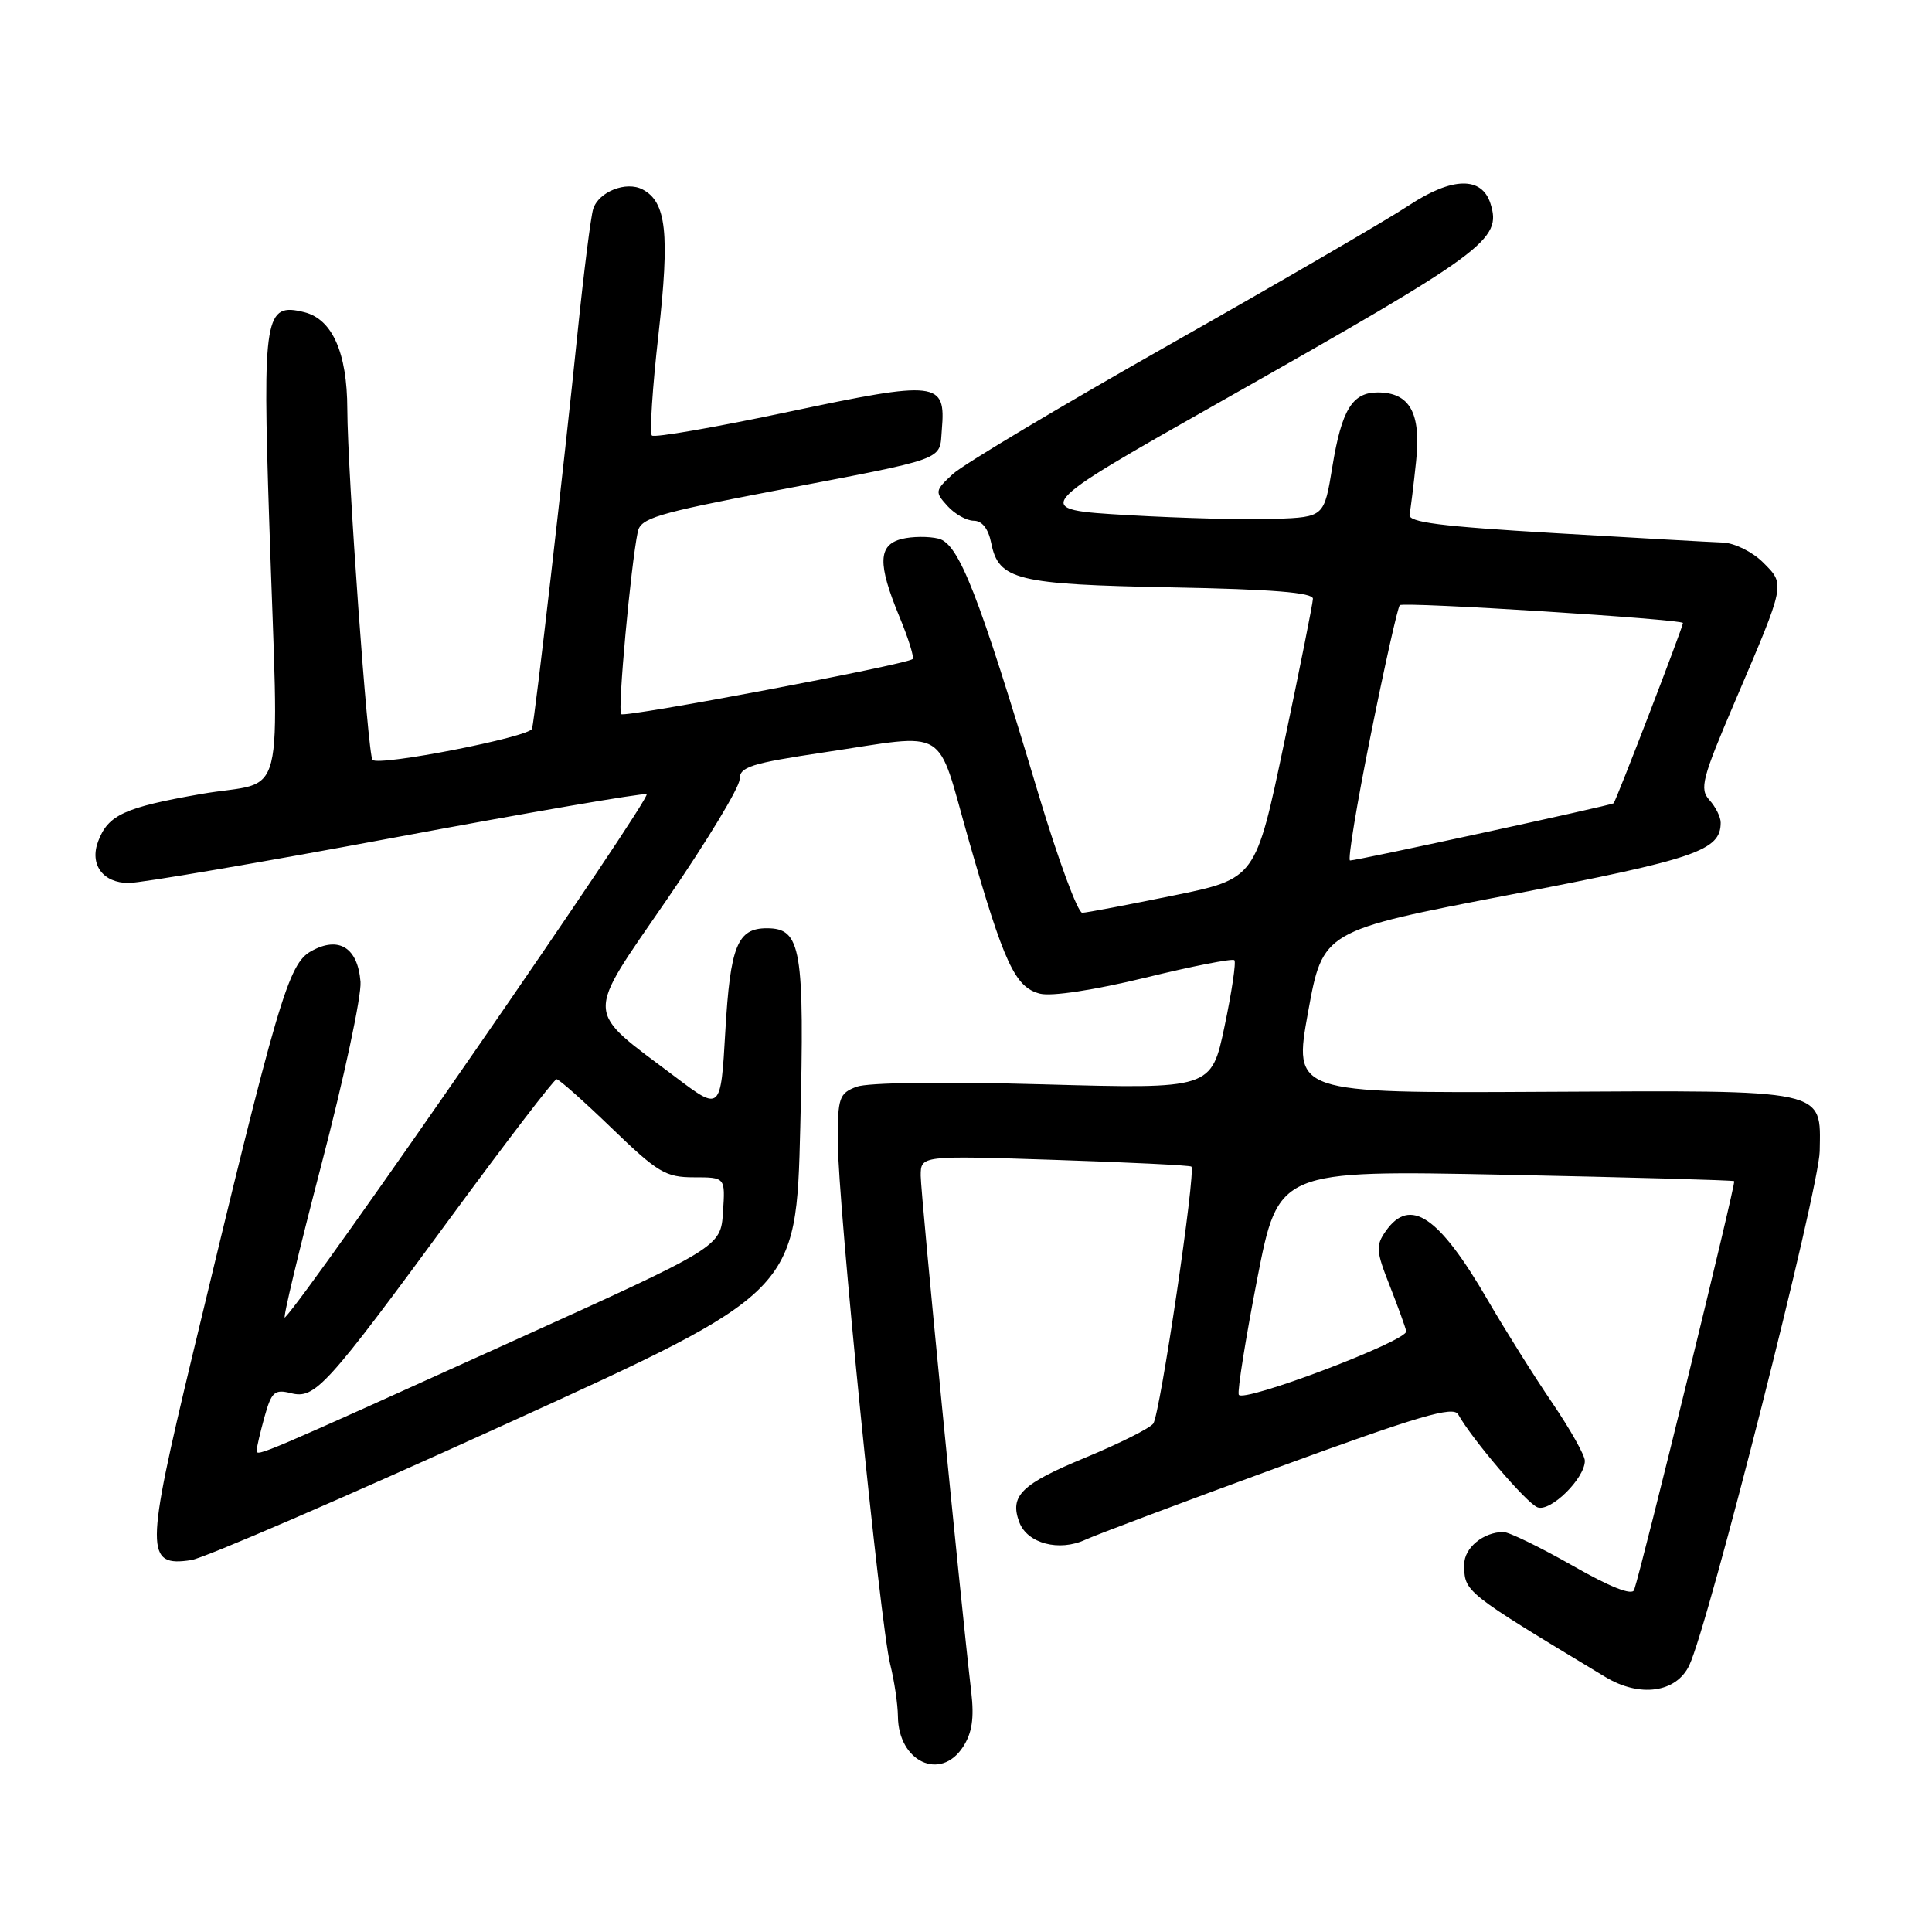 <?xml version="1.0" encoding="UTF-8" standalone="no"?>
<!DOCTYPE svg PUBLIC "-//W3C//DTD SVG 1.1//EN" "http://www.w3.org/Graphics/SVG/1.1/DTD/svg11.dtd" >
<svg xmlns="http://www.w3.org/2000/svg" xmlns:xlink="http://www.w3.org/1999/xlink" version="1.1" viewBox="0 0 256 256">
 <g >
 <path fill="currentColor"
d=" M 127.60 231.48 C 128.80 229.65 129.10 227.68 128.70 224.23 C 127.23 211.57 122.00 158.17 122.00 155.80 C 122.00 153.11 122.00 153.11 139.75 153.69 C 149.51 154.01 157.66 154.41 157.86 154.58 C 158.50 155.12 153.71 187.48 152.81 188.64 C 152.33 189.27 148.31 191.28 143.89 193.11 C 135.31 196.65 133.74 198.19 135.07 201.72 C 136.13 204.52 140.34 205.63 143.82 204.02 C 145.30 203.34 156.83 199.01 169.46 194.39 C 188.00 187.61 192.57 186.27 193.21 187.41 C 195.07 190.73 202.27 199.17 203.73 199.73 C 205.44 200.38 210.00 195.90 210.00 193.56 C 210.00 192.83 208.05 189.37 205.67 185.87 C 203.28 182.36 199.44 176.24 197.12 172.25 C 190.66 161.12 186.84 158.54 183.62 163.13 C 182.28 165.04 182.33 165.78 184.15 170.37 C 185.25 173.18 186.24 175.90 186.33 176.40 C 186.56 177.66 164.59 185.98 164.14 184.80 C 163.95 184.28 165.05 177.38 166.59 169.45 C 169.40 155.05 169.40 155.05 199.45 155.66 C 215.98 156.00 229.63 156.38 229.79 156.51 C 230.05 156.72 217.56 207.72 216.53 210.68 C 216.26 211.45 213.33 210.29 208.33 207.43 C 204.05 205.00 199.95 203.00 199.21 203.00 C 196.56 203.00 194.00 205.11 194.02 207.29 C 194.04 210.97 193.87 210.83 212.70 222.20 C 217.27 224.97 222.10 224.30 223.83 220.68 C 226.37 215.37 241.04 157.52 241.12 152.54 C 241.25 144.23 242.41 144.47 204.39 144.67 C 171.38 144.85 171.38 144.85 173.33 134.09 C 175.29 123.33 175.29 123.33 200.08 118.56 C 224.78 113.81 228.00 112.71 228.00 109.00 C 228.00 108.26 227.33 106.92 226.51 106.01 C 225.17 104.53 225.52 103.17 229.90 92.93 C 236.64 77.16 236.57 77.48 233.61 74.52 C 232.22 73.13 229.84 71.95 228.30 71.89 C 226.76 71.84 216.72 71.27 206.00 70.64 C 190.85 69.75 186.56 69.21 186.77 68.18 C 186.92 67.46 187.31 64.28 187.64 61.13 C 188.32 54.71 186.80 52.00 182.55 52.00 C 179.19 52.00 177.78 54.30 176.55 61.81 C 175.46 68.50 175.46 68.50 168.98 68.76 C 165.42 68.90 156.65 68.67 149.50 68.26 C 136.50 67.50 136.50 67.50 162.00 53.07 C 196.97 33.28 199.02 31.78 197.49 26.96 C 196.34 23.36 192.42 23.44 186.71 27.20 C 183.85 29.10 169.63 37.36 155.13 45.57 C 140.63 53.78 127.64 61.54 126.27 62.80 C 123.88 65.01 123.85 65.18 125.55 67.05 C 126.52 68.12 128.08 69.00 129.03 69.00 C 130.13 69.00 130.96 70.05 131.34 71.95 C 132.32 76.86 134.70 77.44 155.25 77.83 C 168.59 78.08 173.99 78.52 173.97 79.34 C 173.95 79.98 172.23 88.59 170.15 98.47 C 166.38 116.44 166.38 116.44 155.44 118.67 C 149.42 119.90 144.01 120.93 143.41 120.95 C 142.82 120.98 140.21 113.91 137.61 105.25 C 129.65 78.66 127.06 72.05 124.36 71.37 C 123.06 71.05 120.88 71.07 119.50 71.41 C 116.34 72.20 116.27 74.69 119.18 81.72 C 120.38 84.61 121.16 87.14 120.93 87.33 C 120.03 88.08 82.78 95.12 82.30 94.63 C 81.82 94.16 83.58 74.91 84.51 70.46 C 84.88 68.67 87.02 68.02 102.22 65.11 C 125.91 60.58 124.45 61.11 124.80 56.90 C 125.34 50.52 124.24 50.39 104.53 54.56 C 94.86 56.61 86.69 58.03 86.38 57.71 C 86.06 57.40 86.45 51.37 87.25 44.32 C 88.76 30.90 88.30 26.75 85.14 25.10 C 82.97 23.96 79.32 25.41 78.60 27.69 C 78.29 28.68 77.36 36.02 76.54 44.00 C 74.73 61.74 70.89 95.11 70.50 96.56 C 70.20 97.65 50.22 101.56 49.36 100.69 C 48.74 100.07 46.05 62.63 46.02 54.20 C 46.00 46.72 44.03 42.30 40.33 41.37 C 35.08 40.05 34.78 41.81 35.67 69.00 C 36.94 107.94 38.12 103.21 26.64 105.21 C 16.48 106.99 14.33 107.98 13.01 111.47 C 11.84 114.55 13.63 117.00 17.05 117.00 C 18.69 117.00 34.54 114.29 52.27 110.98 C 69.99 107.67 85.03 105.08 85.68 105.23 C 86.57 105.43 41.08 171.26 37.75 174.58 C 37.41 174.92 39.59 165.82 42.58 154.35 C 45.58 142.88 47.91 131.97 47.77 130.10 C 47.41 125.56 44.90 123.99 41.24 126.03 C 38.19 127.73 36.87 132.23 25.47 179.72 C 19.25 205.64 19.24 207.64 25.34 206.72 C 27.08 206.45 45.82 198.35 67.00 188.71 C 105.50 171.19 105.50 171.19 106.04 149.34 C 106.62 125.62 106.18 123.00 101.60 123.00 C 97.71 123.00 96.76 125.37 96.11 136.64 C 95.50 147.24 95.50 147.24 89.50 142.71 C 77.34 133.54 77.41 135.14 88.39 119.16 C 93.68 111.46 98.00 104.31 98.00 103.27 C 98.00 101.61 99.46 101.15 109.27 99.68 C 125.97 97.19 123.99 95.99 128.33 111.21 C 133.04 127.68 134.50 130.84 137.82 131.67 C 139.35 132.05 145.00 131.19 151.75 129.55 C 158.00 128.02 163.31 126.98 163.56 127.23 C 163.81 127.47 163.22 131.42 162.26 135.99 C 160.51 144.30 160.51 144.30 138.25 143.68 C 124.98 143.31 114.98 143.44 113.50 144.00 C 111.20 144.87 111.00 145.45 111.01 151.23 C 111.02 159.28 116.63 215.23 117.95 220.50 C 118.50 222.70 118.96 225.81 118.98 227.42 C 119.03 233.43 124.61 236.06 127.60 231.48 Z  M 34.01 192.20 C 34.01 191.81 34.48 189.81 35.05 187.74 C 35.98 184.42 36.38 184.06 38.55 184.60 C 41.75 185.41 43.19 183.82 59.83 161.16 C 67.17 151.17 73.43 143.00 73.75 143.00 C 74.08 143.00 77.37 145.93 81.07 149.50 C 87.16 155.38 88.20 156.00 91.96 156.00 C 96.11 156.00 96.11 156.00 95.80 160.61 C 95.50 165.23 95.50 165.23 68.00 177.68 C 34.34 192.92 34.00 193.06 34.01 192.20 Z  M 181.64 97.34 C 183.48 88.17 185.21 80.45 185.48 80.19 C 185.95 79.71 223.00 82.05 223.00 82.55 C 223.00 83.09 214.10 106.23 213.81 106.44 C 213.41 106.73 179.70 114.05 178.89 114.02 C 178.55 114.01 179.79 106.50 181.64 97.34 Z "/>
</g>
</svg>